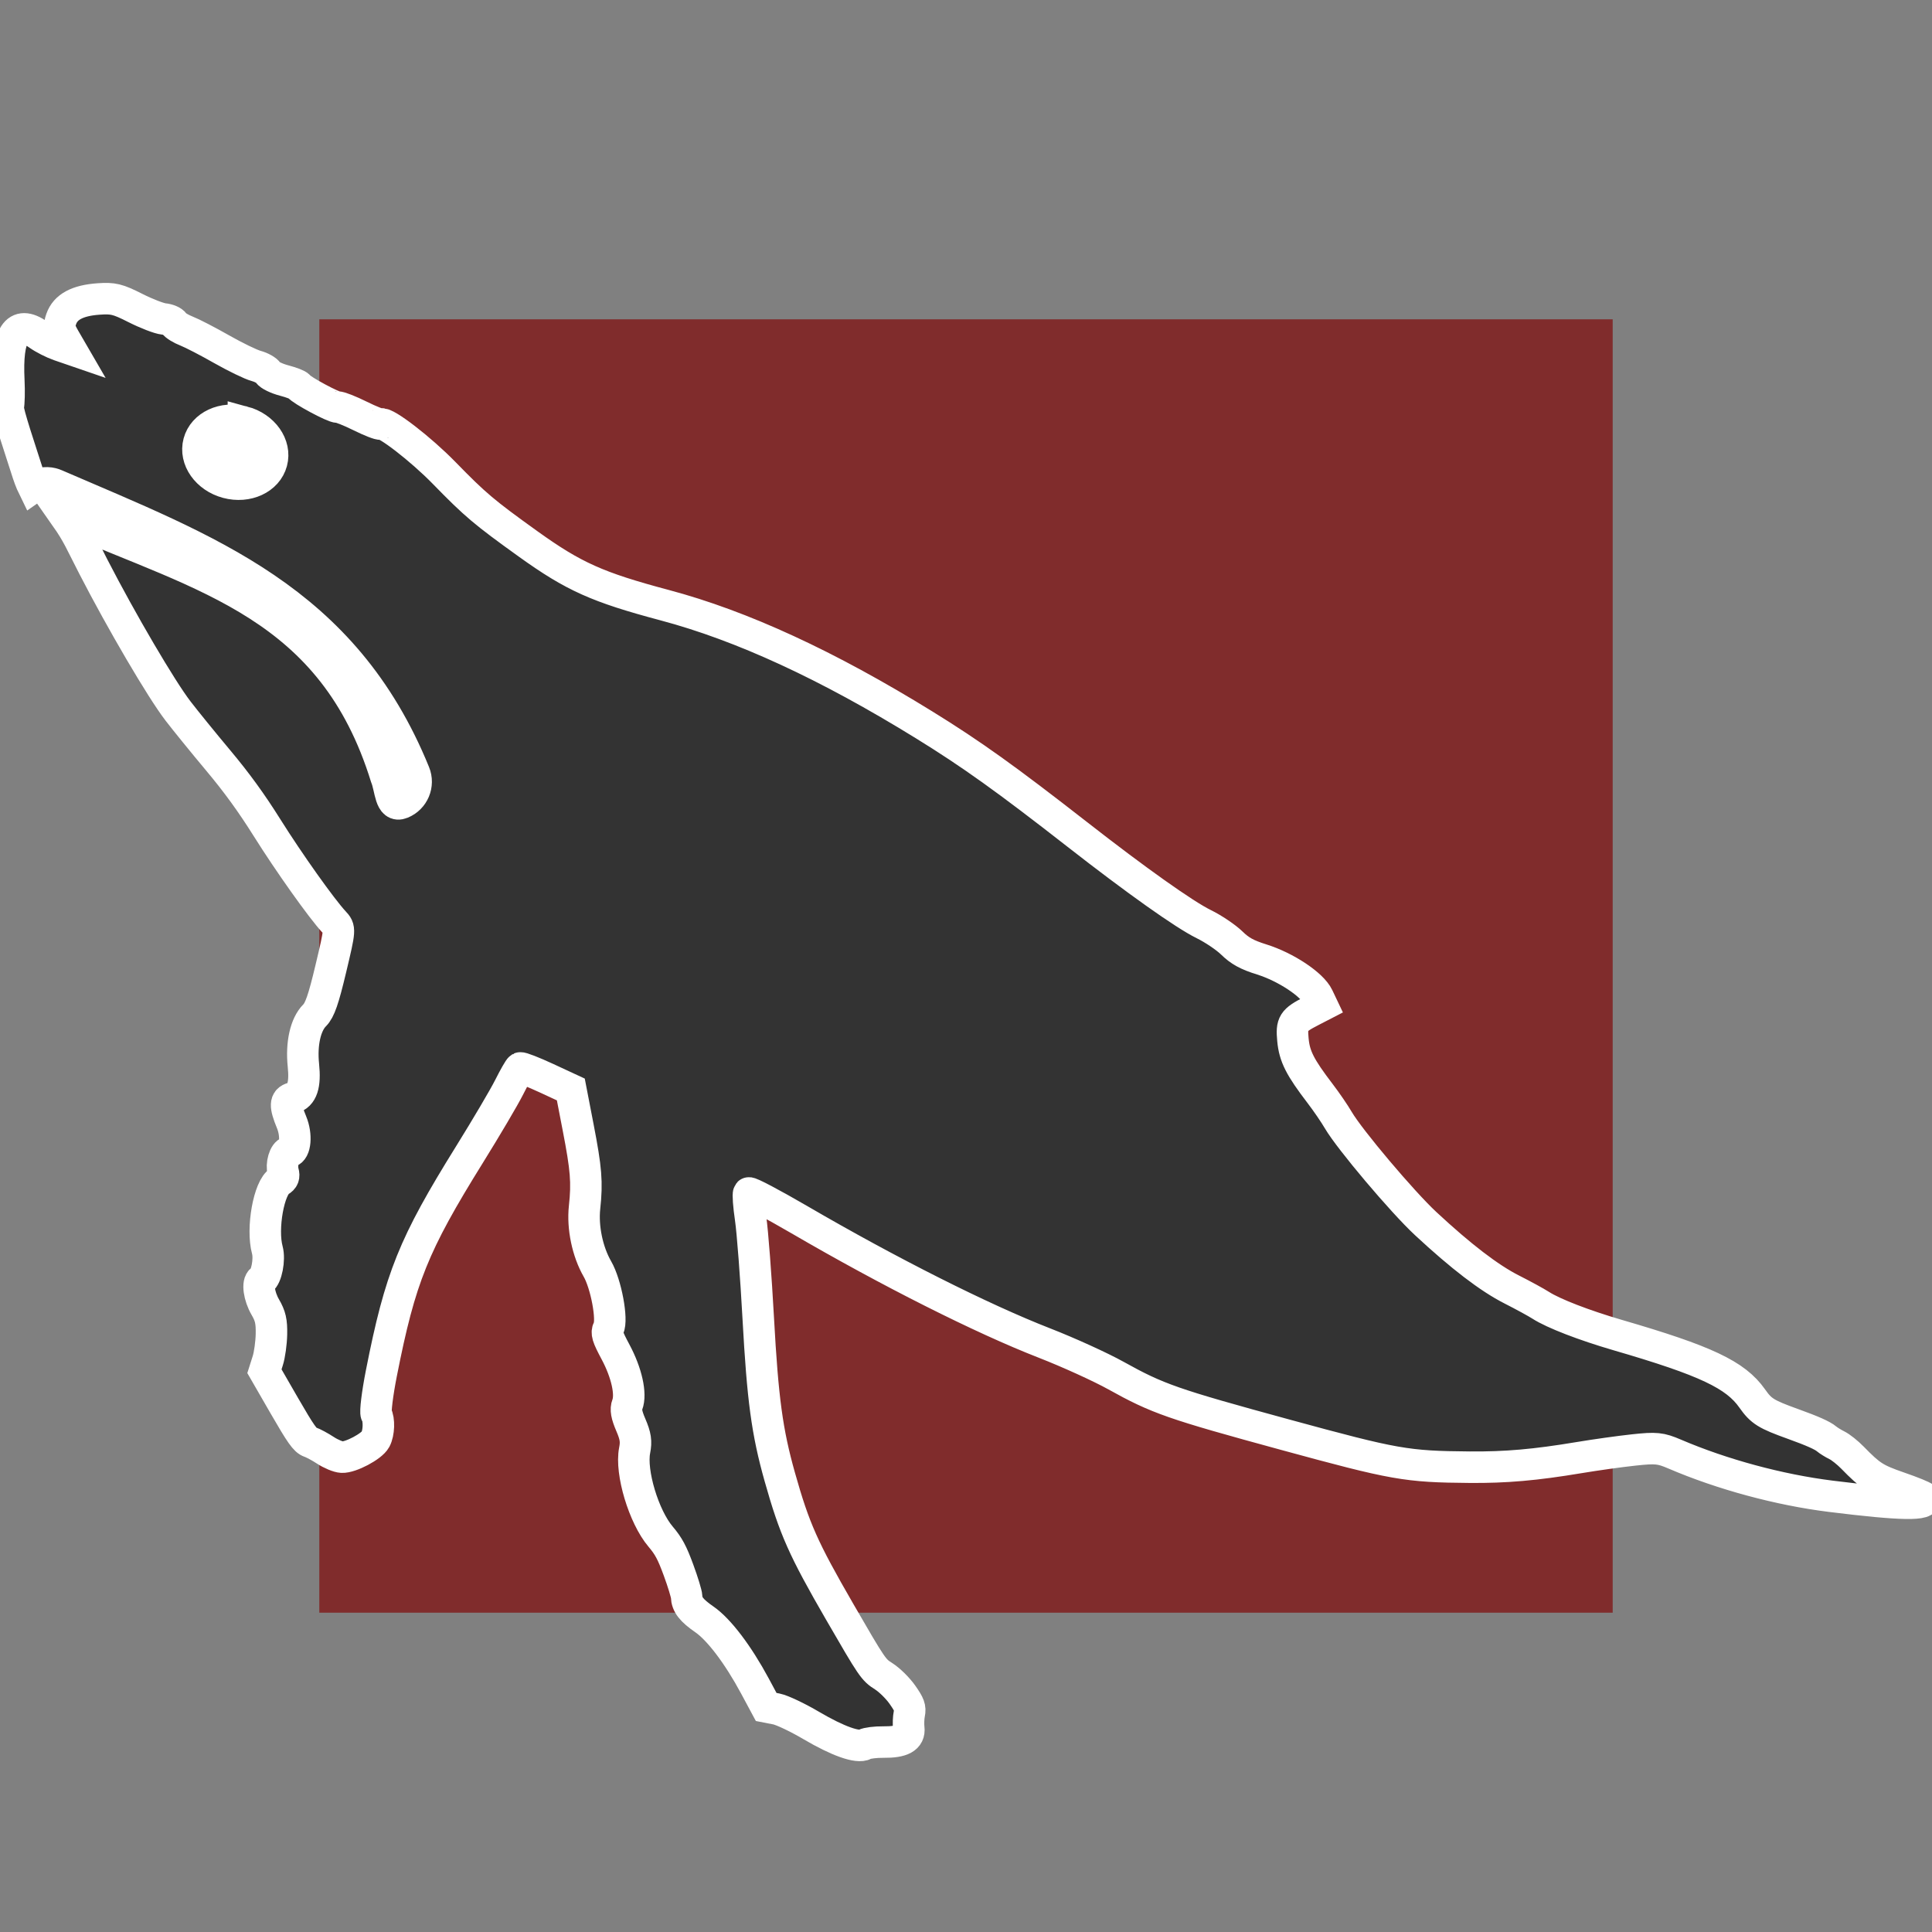 <?xml version="1.0" encoding="UTF-8" standalone="no"?>
<svg
   xmlns:dc="http://purl.org/dc/elements/1.1/"
   xmlns:cc="http://creativecommons.org/ns#"
   xmlns:rdf="http://www.w3.org/1999/02/22-rdf-syntax-ns#"
   xmlns:svg="http://www.w3.org/2000/svg"
   xmlns="http://www.w3.org/2000/svg"
   xmlns:sodipodi="http://sodipodi.sourceforge.net/DTD/sodipodi-0.dtd"
   xmlns:inkscape="http://www.inkscape.org/namespaces/inkscape"
   width="92"
   height="92"
   id="svg2"
   version="1.1"
   inkscape:version="1.0.1 (3bc2e813f5, 2020-09-07)"
   sodipodi:docname="RHumpback.svg">
  <rect width="100%" height="100%" fill="#808080" stroke="none"/>
  <defs
     id="defs10">
    <filter
       height="1.5"
       width="1.5"
       y="0"
       x="0"
       id="f1"
       color-interpolation-filters="sRGB">
      <feOffset
         id="feOffset3039"
         dy="0"
         dx="1"
         in="SourceAlpha"
         result="offOut" />
      <feGaussianBlur
         id="feGaussianBlur3041"
         stdDeviation="1"
         in="offOut"
         result="blurOut" />
      <!--
      <feBlend in="SourceGraphic" in2="blurOut" mode="normal" />
-->
    </filter>
    <linearGradient
       y2="1"
       x2="0"
       y1="0"
       x1="0"
       id="grad1">
      <stop
         id="stop3034"
         style="stop-color:rgb(255,255,255);stop-opacity:0.6"
         offset="20%" />
      <stop
         id="stop3036"
         style="stop-color:rgb(220,0,0);stop-opacity:0.5"
         offset="50%" />
    </linearGradient>
    <linearGradient
       y2="1"
       x2="0"
       y1="0"
       x1="0"
       id="grad0">
      <stop
         id="stop3029"
         style="stop-color:rgb(0,0,0);stop-opacity:0.3"
         offset="20%" />
      <stop
         id="stop3031"
         style="stop-color:rgb(0,0,0);stop-opacity:0.6"
         offset="100%" />
    </linearGradient>
    <inkscape:path-effect
       effect="mirror_symmetry"
       start_point="274.213,350.551"
       end_point="273.503,477.302"
       center_point="273.858,413.926"
       id="path-effect4557-0-4"
       is_visible="true"
       mode="free"
       discard_orig_path="false"
       fuse_paths="true"
       oposite_fuse="false" />
    <filter
       style="color-interpolation-filters:sRGB;"
       inkscape:label="Drop Shadow"
       id="filter19739">
      <feFlood
         flood-opacity="1"
         flood-color="rgb(91,93,90)"
         result="flood"
         id="feFlood19729" />
      <feComposite
         in="flood"
         in2="SourceGraphic"
         operator="in"
         result="composite1"
         id="feComposite19731" />
      <feGaussianBlur
         in="composite1"
         stdDeviation="0"
         result="blur"
         id="feGaussianBlur19733" />
      <feOffset
         dx="0"
         dy="4"
         result="offset"
         id="feOffset19735" />
      <feComposite
         in="SourceGraphic"
         in2="offset"
         operator="over"
         result="composite2"
         id="feComposite19737" />
    </filter>
  </defs>
  <sodipodi:namedview
     pagecolor="#ffffff"
     bordercolor="#666666"
     borderopacity="1"
     objecttolerance="10"
     gridtolerance="10"
     guidetolerance="10"
     inkscape:pageopacity="0"
     inkscape:pageshadow="2"
     inkscape:window-width="3840"
     inkscape:window-height="2050"
     id="namedview8"
     showgrid="false"
     inkscape:zoom="7.4167644"
     inkscape:cx="-11.274189"
     inkscape:cy="53.140532"
     inkscape:window-x="-12"
     inkscape:window-y="-12"
     inkscape:window-maximized="1"
     inkscape:current-layer="layer1"
     fit-margin-top="0"
     fit-margin-left="0"
     fit-margin-right="0"
     fit-margin-bottom="0"
     inkscape:pagecheckerboard="false"
     inkscape:document-rotation="0" />
  <g
     inkscape:groupmode="layer"
     id="layer1"
     inkscape:label="Background"
     style="display:inline">
    <rect
       style="opacity:0.659;fill:#800000;fill-opacity:1;stroke:none;stroke-width:1.469;stroke-linecap:round;stroke-linejoin:round;stroke-miterlimit:4;stroke-dasharray:none;paint-order:stroke fill markers"
       id="rect2661"
       width="61.59"
       height="61.59"
       x="-76.795"
       y="15.205"
       transform="rotate(-90)" />
    <path
       id="path2647"
       style="fill:#333333;stroke:#ffffff;stroke-width:1.5;stroke-miterlimit:4;stroke-dasharray:none"
       d="m 5.516,14.273 c -0.246,-0.06 -0.476,-0.06 -0.824,-0.036 -1.003,0.071 -1.574,0.377 -1.775,0.951 -0.123,0.35 -0.1,0.487 0.155,0.928 l 0.3,0.517 -0.553,-0.19 c -0.303,-0.105 -0.749,-0.332 -0.99,-0.504 -1.044,-0.741 -1.518,-0.005 -1.409,2.188 0.025,0.511 0.012,1.081 -0.03,1.267 -0.045,0.197 0.66,2.273 0.846,2.869 0.131,0.42 0.23,0.688 0.348,0.929 0.26,-0.182 0.586,-0.244 0.894,-0.168 0.06,0.015 0.119,0.035 0.175,0.06 7.238,3.129 13.704,5.428 17.082,13.723 0.23,0.563 -0.04,1.206 -0.603,1.436 -0.564,0.231 -0.522,-0.683 -0.752,-1.247 -2.538,-8.191 -8.625,-9.487 -15.241,-12.366 0.568,0.811 0.699,1.176 1.31,2.362 1.346,2.614 3.227,5.82 4.025,6.86 0.358,0.466 1.218,1.525 1.914,2.356 0.882,1.053 1.587,2.023 2.328,3.205 1.046,1.667 2.605,3.861 3.192,4.49 0.297,0.319 0.296,0.331 -0.154,2.223 -0.349,1.468 -0.526,1.978 -0.772,2.224 -0.435,0.436 -0.64,1.348 -0.534,2.375 0.098,0.948 -0.061,1.429 -0.518,1.559 -0.363,0.104 -0.373,0.363 -0.044,1.161 0.25,0.605 0.185,1.357 -0.12,1.405 -0.221,0.035 -0.386,0.597 -0.282,0.961 0.059,0.207 0.013,0.327 -0.164,0.429 -0.515,0.297 -0.868,2.262 -0.59,3.285 0.123,0.451 -0.04,1.288 -0.277,1.426 -0.21,0.121 -0.12,0.776 0.178,1.289 0.248,0.427 0.307,0.685 0.295,1.294 -0.008,0.418 -0.087,0.986 -0.175,1.261 l -0.159,0.501 0.945,1.639 c 0.792,1.371 0.993,1.654 1.223,1.732 0.152,0.051 0.486,0.231 0.742,0.399 0.256,0.168 0.606,0.313 0.778,0.322 0.413,0.022 1.421,-0.511 1.6,-0.846 0.166,-0.312 0.187,-0.935 0.04,-1.197 -0.058,-0.104 0.049,-0.981 0.24,-1.95 0.9,-4.567 1.528,-6.123 4.194,-10.413 0.803,-1.293 1.655,-2.737 1.893,-3.212 0.238,-0.475 0.474,-0.888 0.524,-0.916 0.05,-0.028 0.614,0.192 1.251,0.487 l 1.16,0.538 0.35,1.812 c 0.382,1.973 0.434,2.602 0.304,3.805 -0.103,0.951 0.139,2.11 0.612,2.93 0.413,0.715 0.73,2.414 0.527,2.822 -0.11,0.222 -0.062,0.385 0.341,1.139 0.524,0.982 0.75,1.995 0.556,2.5 -0.087,0.226 -0.041,0.483 0.17,0.973 0.225,0.522 0.263,0.782 0.179,1.205 -0.206,1.034 0.432,3.158 1.235,4.106 0.382,0.451 0.547,0.757 0.853,1.59 0.209,0.568 0.383,1.139 0.387,1.267 0.012,0.379 0.232,0.661 0.85,1.088 0.69,0.478 1.594,1.668 2.398,3.161 l 0.541,1.007 0.489,0.095 c 0.268,0.053 1.011,0.406 1.651,0.783 1.277,0.752 2.226,1.087 2.55,0.904 0.115,-0.065 0.516,-0.115 0.892,-0.111 0.888,0.011 1.264,-0.195 1.207,-0.662 -0.023,-0.192 -0.011,-0.503 0.027,-0.69 0.057,-0.283 6.94e-4,-0.434 -0.33,-0.904 -0.222,-0.315 -0.617,-0.704 -0.894,-0.879 -0.485,-0.306 -0.538,-0.384 -2.088,-3.062 -1.74,-3.009 -2.159,-3.953 -2.857,-6.43 -0.604,-2.144 -0.813,-3.694 -1.025,-7.553 -0.109,-1.991 -0.272,-4.128 -0.363,-4.748 -0.091,-0.62 -0.132,-1.169 -0.09,-1.219 0.041,-0.05 1.119,0.52 2.398,1.264 4.291,2.5 8.717,4.727 11.686,5.883 1.146,0.447 2.674,1.143 3.399,1.546 1.992,1.108 2.695,1.353 8.072,2.82 5.218,1.424 5.757,1.52 8.77,1.545 1.726,0.014 3.126,-0.108 5.205,-0.455 0.783,-0.131 1.962,-0.296 2.616,-0.366 1.06,-0.114 1.272,-0.093 1.949,0.197 2.256,0.967 4.973,1.702 7.427,2.008 3.383,0.421 4.668,0.441 4.454,0.07 -0.031,-0.054 -0.574,-0.275 -1.205,-0.492 C 89.299,70.438 89.073,70.292 88.214,69.413 87.981,69.174 87.649,68.91 87.474,68.824 87.299,68.738 87.076,68.6 86.979,68.518 86.783,68.353 86.303,68.14 85.39,67.811 84.093,67.344 83.867,67.203 83.44,66.596 82.645,65.465 81.229,64.796 77.04,63.577 75.43,63.108 73.967,62.543 73.367,62.156 73.158,62.022 72.537,61.682 71.986,61.403 70.919,60.862 69.578,59.836 67.892,58.269 66.778,57.234 64.263,54.255 63.73,53.341 c -0.179,-0.307 -0.569,-0.877 -0.865,-1.264 -0.963,-1.26 -1.223,-1.773 -1.297,-2.561 -0.075,-0.796 0.008,-0.924 0.868,-1.368 l 0.523,-0.27 -0.194,-0.408 c -0.277,-0.587 -1.531,-1.421 -2.681,-1.781 -0.705,-0.221 -1.039,-0.404 -1.428,-0.784 -0.279,-0.272 -0.88,-0.676 -1.335,-0.899 -0.918,-0.45 -3.204,-2.071 -6.015,-4.266 -3.369,-2.63 -5.042,-3.829 -7.301,-5.223 -4.603,-2.842 -8.676,-4.72 -12.353,-5.699 -3.204,-0.853 -4.335,-1.36 -6.504,-2.917 -2.103,-1.51 -2.516,-1.859 -3.996,-3.377 -1.101,-1.13 -2.81,-2.45 -3.017,-2.331 -0.054,0.031 -0.5,-0.144 -0.992,-0.388 -0.493,-0.244 -0.971,-0.432 -1.06,-0.418 -0.174,0.028 -1.753,-0.821 -1.855,-0.996 -0.034,-0.058 -0.348,-0.18 -0.7,-0.272 -0.352,-0.092 -0.694,-0.258 -0.757,-0.368 -0.063,-0.11 -0.32,-0.257 -0.573,-0.325 -0.253,-0.068 -0.994,-0.427 -1.645,-0.797 -0.651,-0.371 -1.403,-0.76 -1.672,-0.865 -0.269,-0.105 -0.534,-0.267 -0.589,-0.363 -0.055,-0.095 -0.278,-0.192 -0.496,-0.213 -0.217,-0.021 -0.826,-0.256 -1.353,-0.523 -0.42,-0.213 -0.683,-0.331 -0.929,-0.392 z m 6.075,5.813 c 0.959,0.257 1.563,1.114 1.348,1.914 -0.214,0.801 -1.165,1.241 -2.125,0.984 C 9.856,22.727 9.254,21.87 9.468,21.071 9.682,20.271 10.632,19.83 11.591,20.086 Z"
       sodipodi:nodetypes="ccccccsscscccccccssscccccssssssscccccccccccscsccccssccccsscscccsccsccscsssscsccssccsscsccccssssccscccssssscssscssccssccssccccccc" />
    <ellipse
       style="opacity:1;fill:#ffffff;stroke:none;stroke-width:1.5;stroke-linecap:round;stroke-linejoin:round;stroke-miterlimit:4;stroke-dasharray:none;paint-order:stroke fill markers"
       id="path9313"
       cx="11.107"
       cy="21.497"
       rx="1.573"
       ry="1.43" />
  </g>
  <g
     inkscape:groupmode="layer"
     id="layer2"
     inkscape:label="Symbol"
     style="display:inline" />
</svg>
